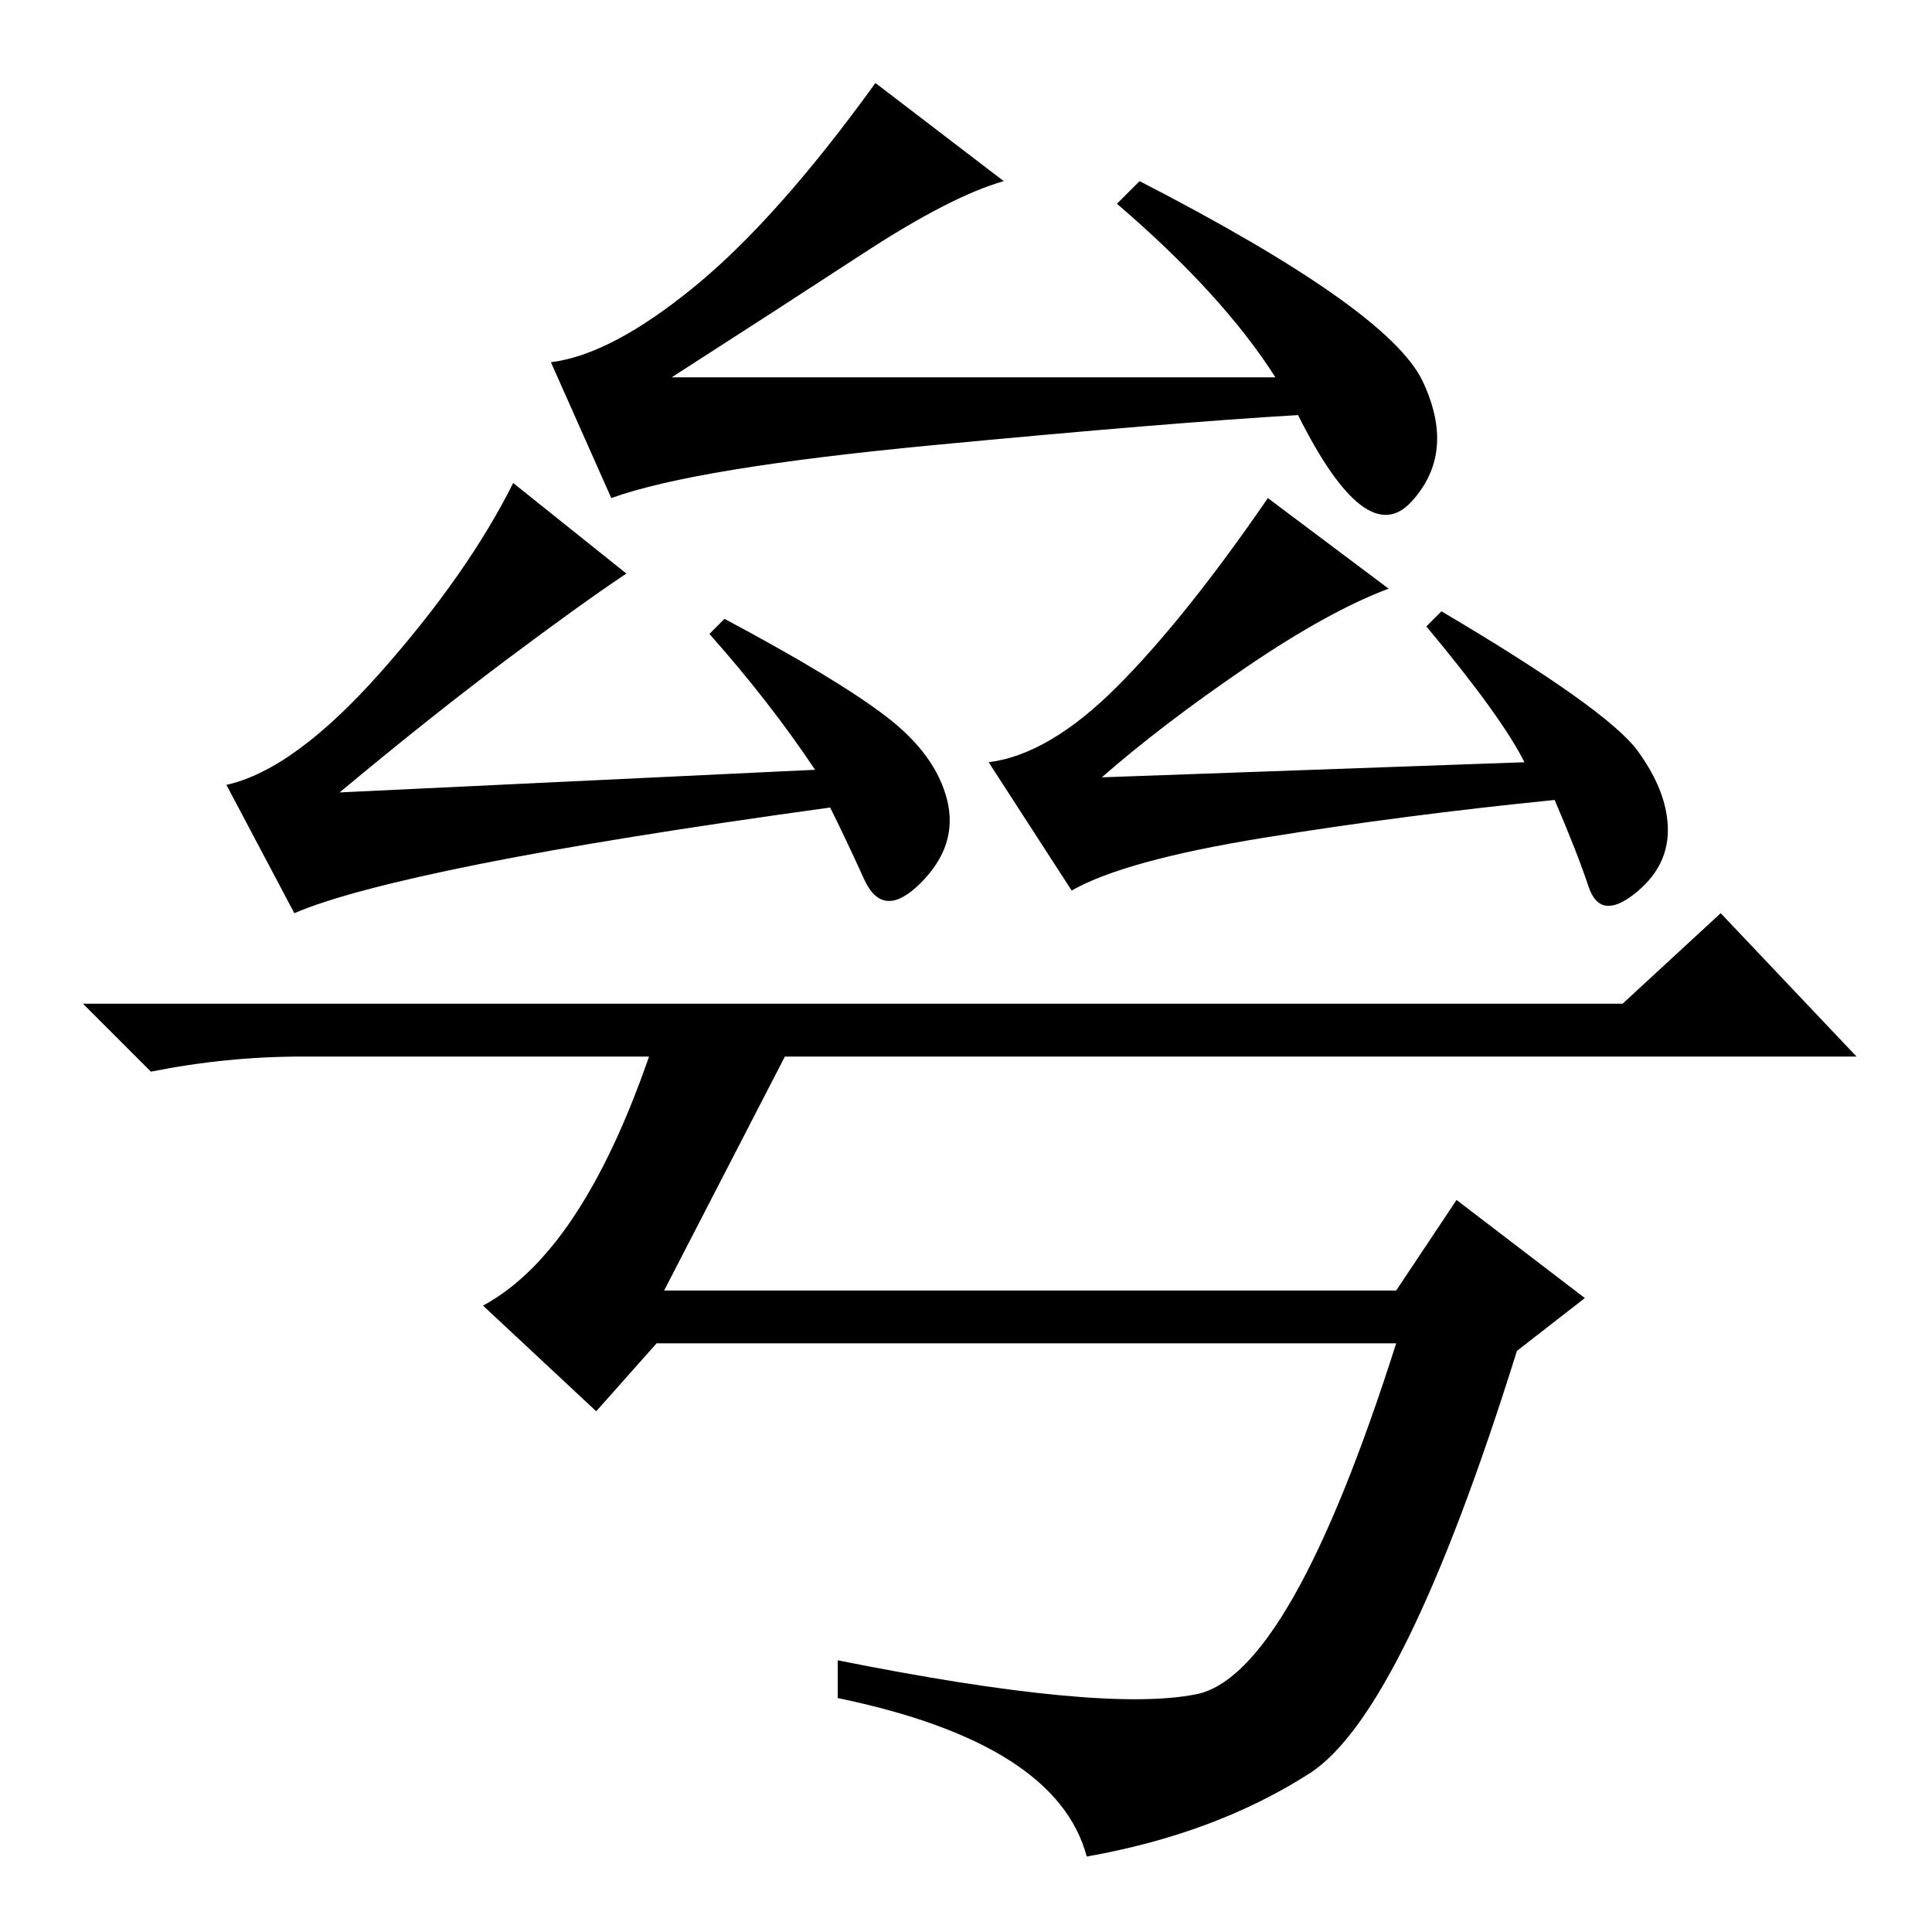 <?xml version="1.0" standalone="no"?>
<!DOCTYPE svg PUBLIC "-//W3C//DTD SVG 1.1//EN" "http://www.w3.org/Graphics/SVG/1.1/DTD/svg11.dtd" >
<svg xmlns="http://www.w3.org/2000/svg" xmlns:xlink="http://www.w3.org/1999/xlink" version="1.1" viewBox="0 -36 256 256">
  <g transform="matrix(1 0 0 -1 0 220)">
   <path fill="currentColor"
d="M169 206q-7 11 -21 23l3 3q33 -17 37.5 -26.5t-1.5 -16t-15 11.5q-17 -1 -48.5 -4t-42.5 -7l-8 18q8 1 19 10t24 27l17 -13q-7 -2 -18.5 -9.5t-25.5 -16.5h80zM63.5 141.5q-17.5 -3.5 -24.5 -6.5l-9 17q9 2 20.5 15t17.5 25l15 -12q-6 -4 -16 -11.5t-22 -17.5l63 3
q-6 9 -14 18l2 2q15 -8 21.5 -13t8 -11t-3.5 -11t-7.5 0.5t-4.5 9.5q-29 -4 -46.5 -7.5zM202 155q-3 6 -13 18l2 2q22 -13 26 -18.5t4 -10.5t-4.5 -8.5t-6 1t-4.5 11.5q-20 -2 -38.5 -5t-25.5 -7l-11 17q8 1 17 10t20 25l16 -12q-8 -3 -19 -10.5t-19 -14.5zM173.5 21
q-12.5 -8 -29.5 -11q-4 15 -33 21v5q35 -7 47.5 -4.5t26.5 46.5h-98l-8 -9l-15 14q13 7 22 33h-46q-10 0 -20 -2l-9 9h204l13 12l18 -19h-142l-16 -31h97l8 12l17 -13l-9 -7q-15 -48 -27.5 -56z" />
  </g>

</svg>
